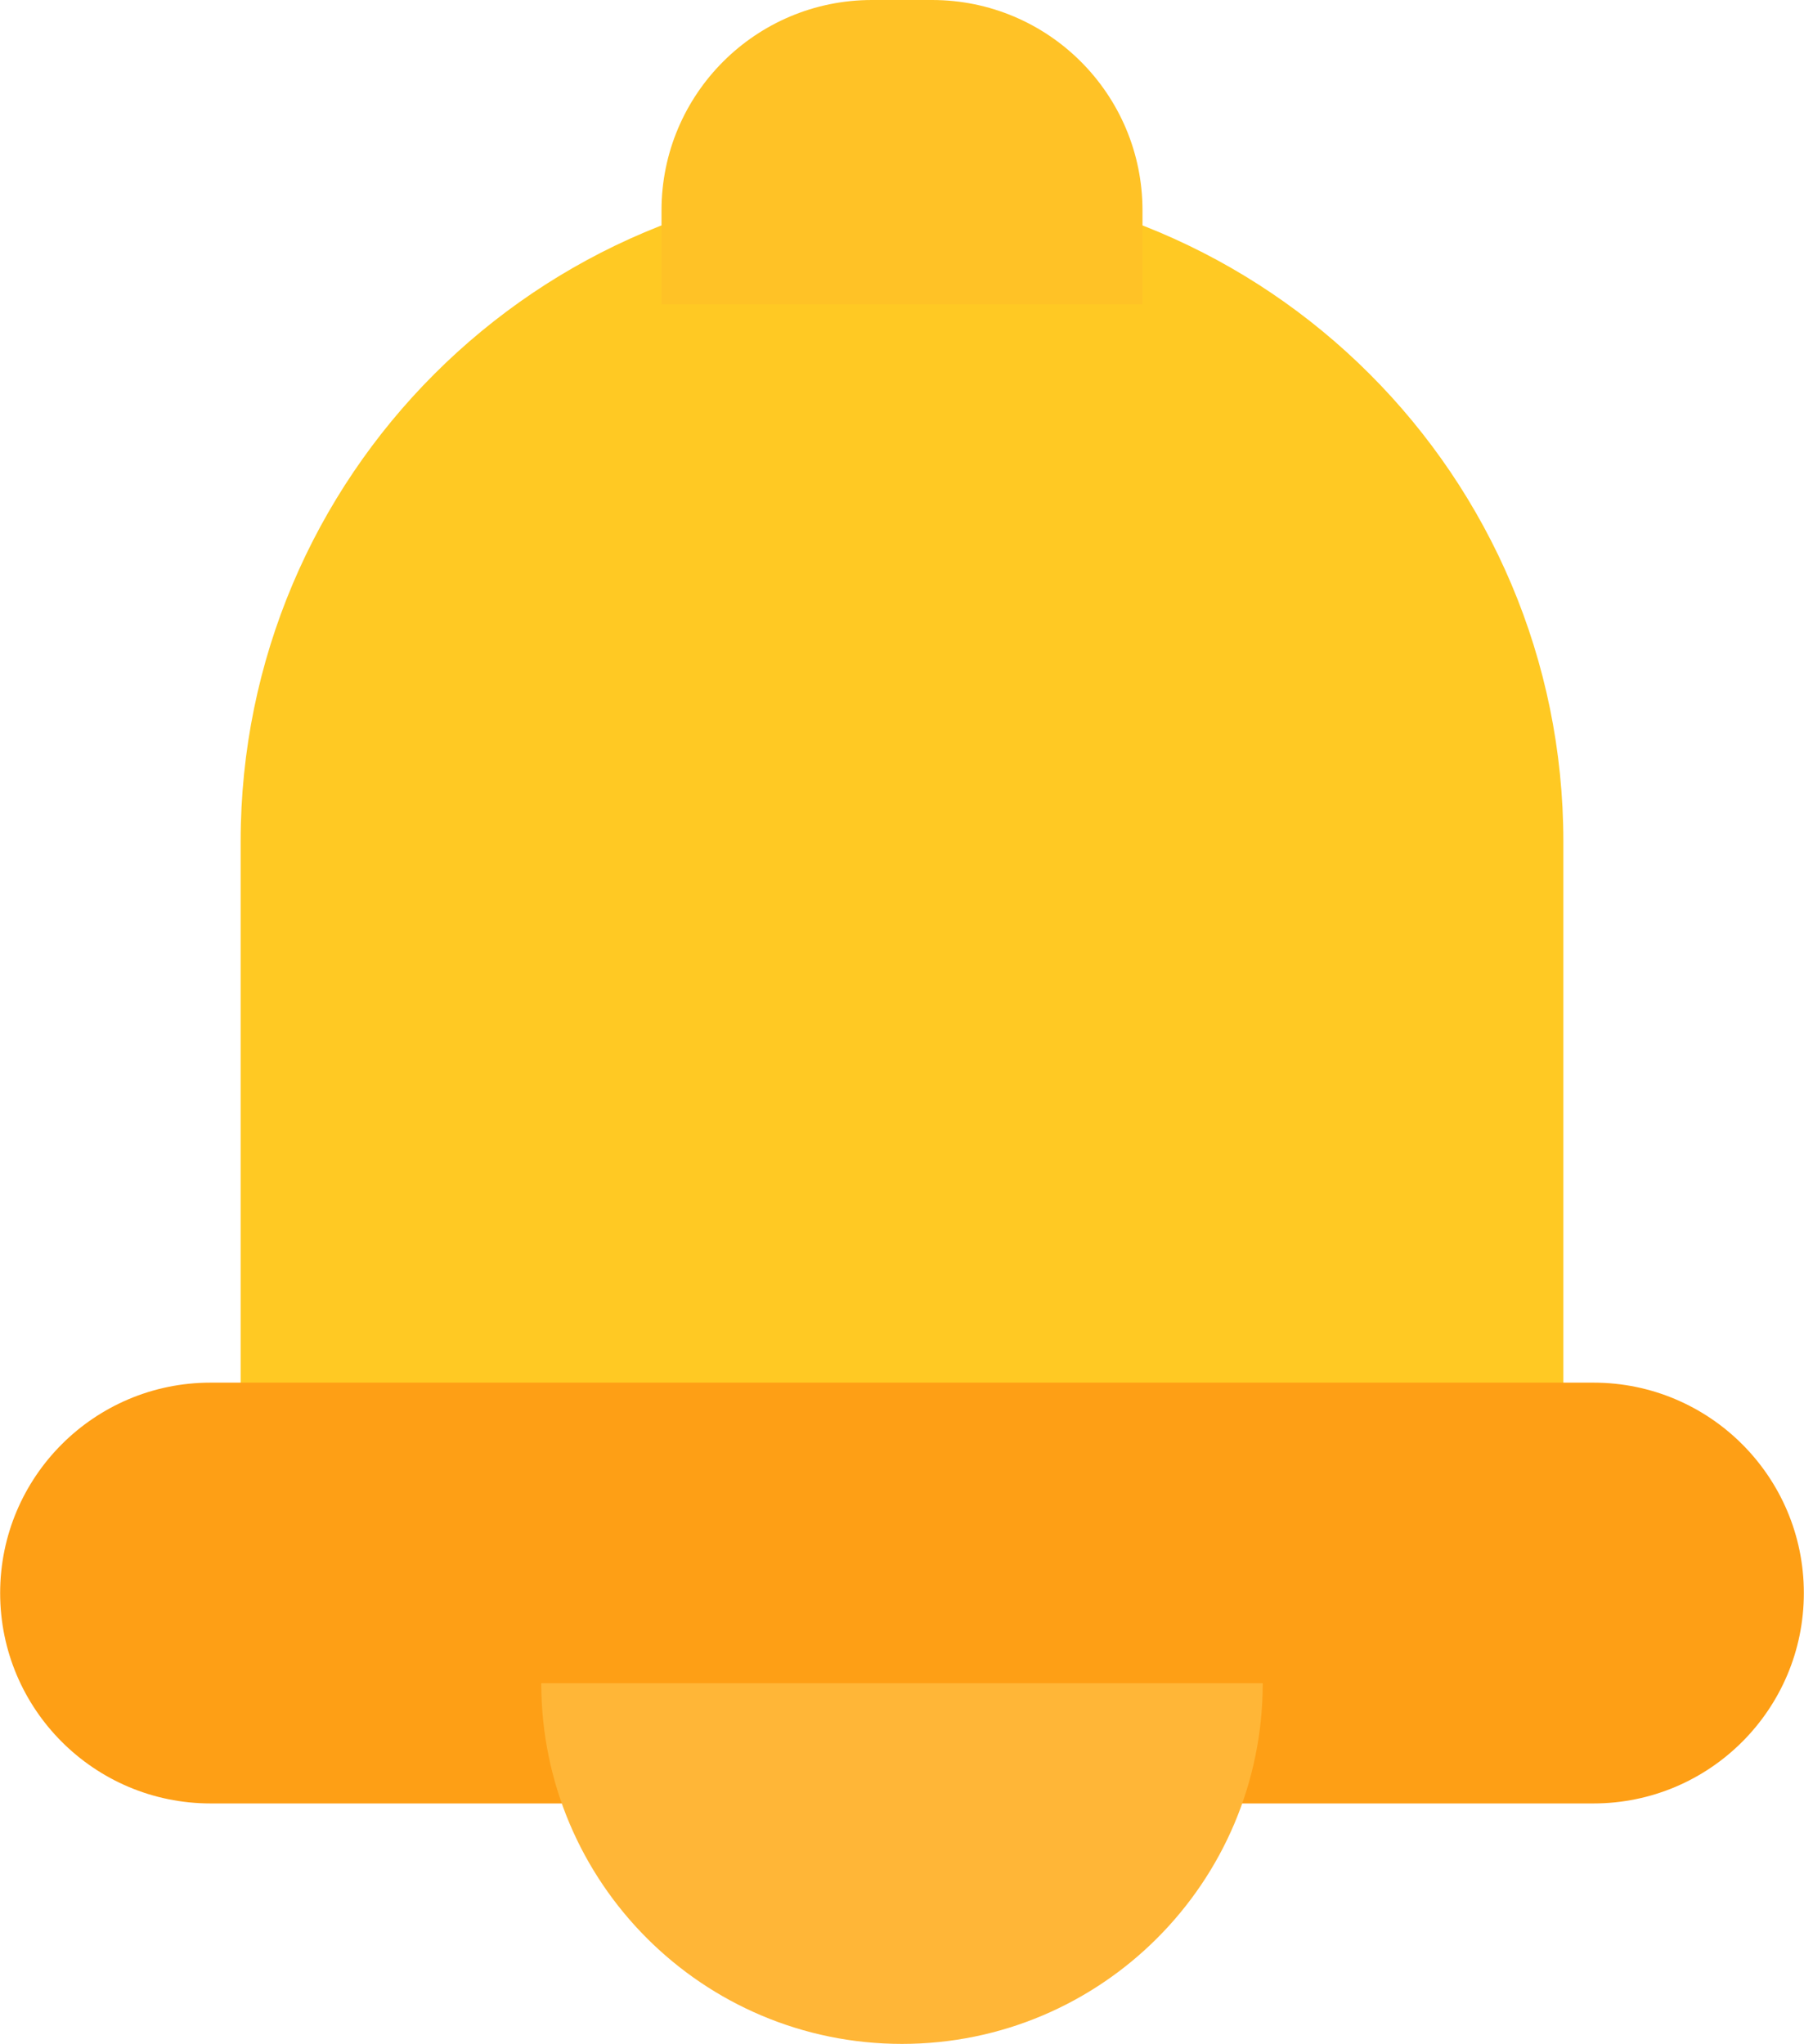 <svg width="706" height="800" viewBox="0 0 706 800" fill="none" xmlns="http://www.w3.org/2000/svg">
<path d="M611.824 580.932V329.412C611.824 186.468 495.945 70.588 353 70.588C210.056 70.588 94.177 186.468 94.177 329.412V580.932H141.236C204.442 580.932 275.031 580.932 353 580.932C430.97 580.932 501.558 580.932 564.765 580.932H611.824Z" fill="url(#paint0_linear_137_658)"/>
<path d="M623.589 541.177C669.071 541.177 705.941 578.047 705.941 623.53C705.941 669.012 669.071 705.883 623.589 705.883H82.412C36.93 705.883 0.059 669.012 0.059 623.53C0.059 578.047 36.93 541.177 82.412 541.177H623.589Z" fill="url(#paint1_linear_137_658)"/>
<path d="M211.823 658.824C211.823 736.793 275.03 800 353 800C430.969 800 494.176 736.793 494.176 658.824H211.823Z" fill="url(#paint2_linear_137_658)"/>
<path d="M305.941 119.125L400.058 119.125H447.117V82.353C447.117 36.871 410.247 0 364.764 0H341.235C295.753 0 258.882 36.871 258.882 82.353V119.125L305.941 119.125Z" fill="url(#paint3_linear_137_658)"/>
<defs>
<linearGradient id="paint0_linear_137_658" x1="25976.5" y1="70.588" x2="25976.5" y2="51104.9" gradientUnits="userSpaceOnUse">
<stop stop-color="#FFC923"/>
<stop offset="1" stop-color="#FFAD41"/>
</linearGradient>
<linearGradient id="paint1_linear_137_658" x1="35294.2" y1="541.177" x2="35294.2" y2="17011.8" gradientUnits="userSpaceOnUse">
<stop stop-color="#FE9F15"/>
<stop offset="1" stop-color="#FFB03C"/>
</linearGradient>
<linearGradient id="paint2_linear_137_658" x1="-13623.5" y1="800" x2="-13623.5" y2="-13317.6" gradientUnits="userSpaceOnUse">
<stop stop-color="#FFB637"/>
<stop offset="1" stop-color="#FFBE2F"/>
</linearGradient>
<linearGradient id="paint3_linear_137_658" x1="-8964.65" y1="119.125" x2="-8964.65" y2="-11793.4" gradientUnits="userSpaceOnUse">
<stop stop-color="#FFC226"/>
<stop offset="1" stop-color="#FFE825"/>
</linearGradient>
</defs>

</svg>
